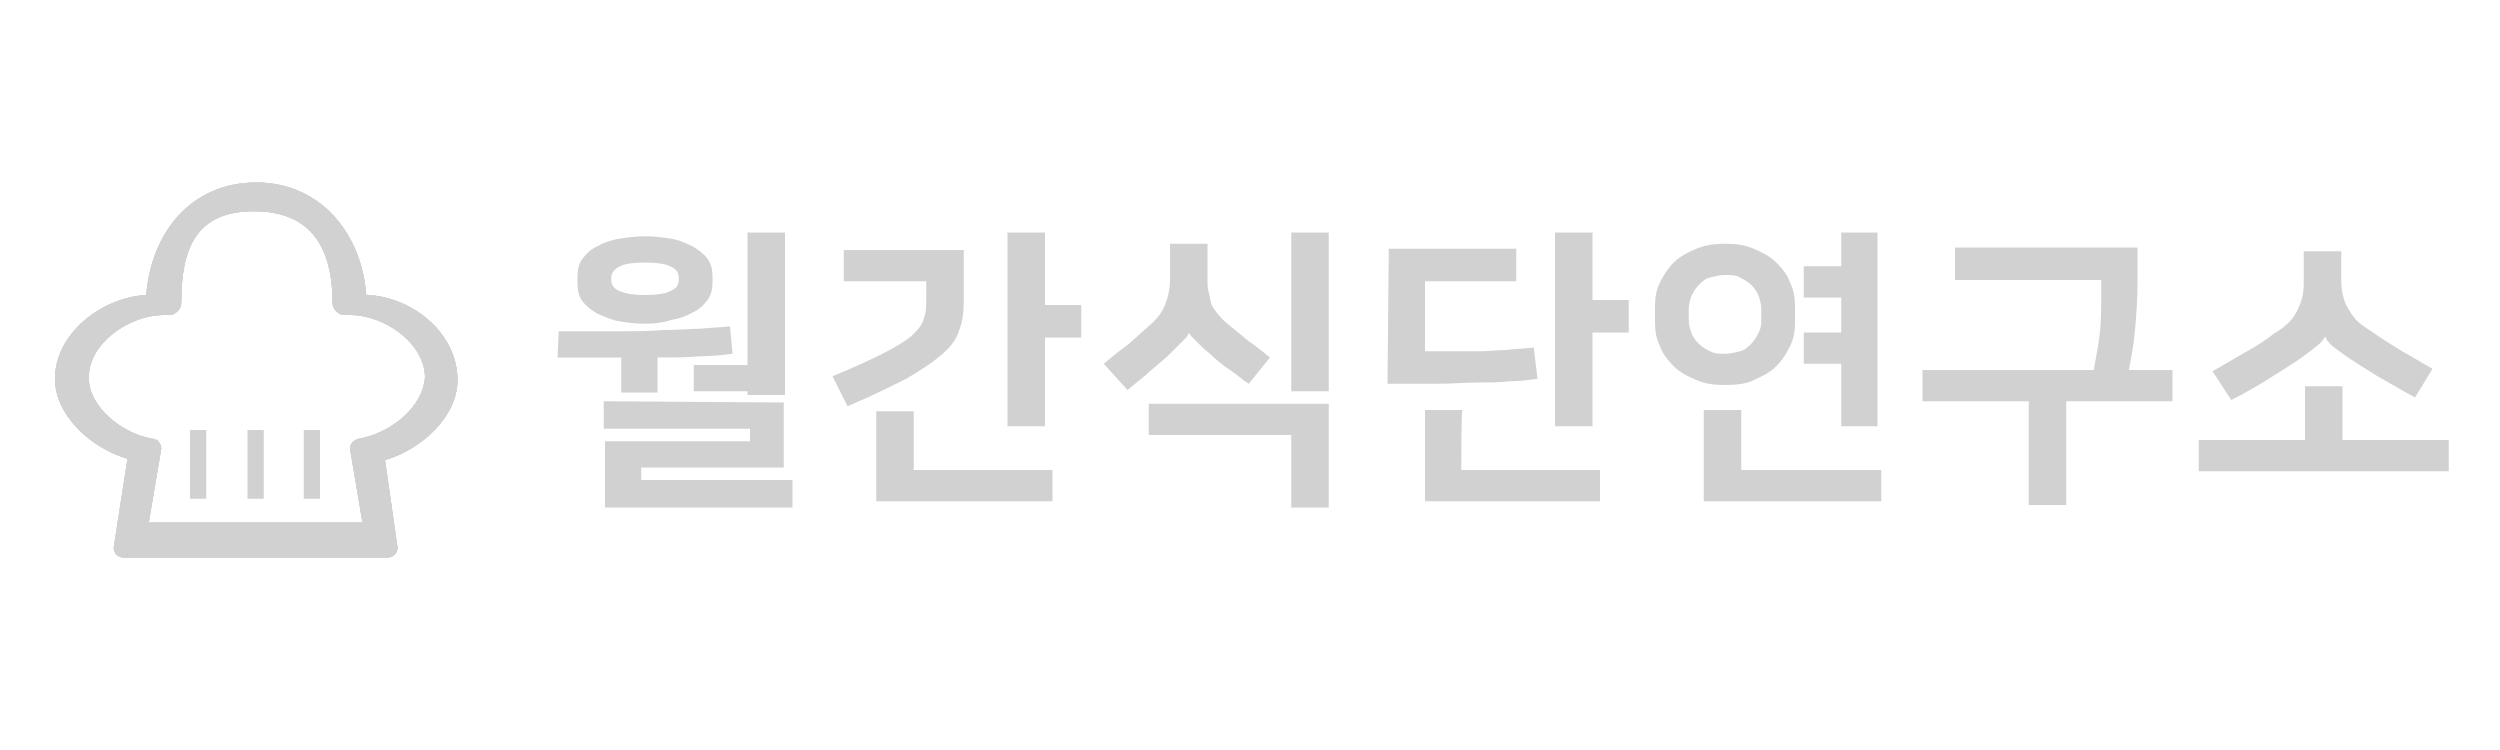 <?xml version="1.0" encoding="utf-8"?>
<!-- Generator: Adobe Illustrator 25.2.0, SVG Export Plug-In . SVG Version: 6.00 Build 0)  -->
<svg version="1.1" id="레이어_1" xmlns="http://www.w3.org/2000/svg" xmlns:xlink="http://www.w3.org/1999/xlink" x="0px"
	 y="0px" viewBox="0 0 200 60" style="enable-background:new 0 0 200 60;" xml:space="preserve">
<style type="text/css">
	.st0{fill:#D1D1D1;}
	.st1{clip-path:url(#SVGID_4_);}
</style>
<g>
	<g>
		<g>
			<g>
				<path class="st0" d="M44.7,26.5c1.8,0,3.4,0,4.7,0s2.6,0,3.7-0.1c1.1,0,2.1-0.1,2.9-0.1c0.9-0.1,1.7-0.1,2.4-0.2l0.2,2.2
					c-0.7,0.1-1.6,0.2-2.6,0.2c-1,0.1-2.1,0.1-3.4,0.1v2.8h-2.9v-2.8c-0.8,0-1.6,0-2.4,0c-0.8,0-1.7,0-2.7,0L44.7,26.5L44.7,26.5z
					 M51.6,25.9c-0.8,0-1.5-0.1-2.1-0.2s-1.2-0.4-1.7-0.6c-0.5-0.3-0.9-0.6-1.2-1s-0.4-0.9-0.4-1.4v-0.6c0-0.5,0.1-1,0.4-1.4
					c0.3-0.4,0.7-0.8,1.2-1c0.5-0.3,1.1-0.5,1.7-0.6c0.7-0.1,1.4-0.2,2.1-0.2c0.8,0,1.5,0.1,2.1,0.2c0.7,0.1,1.2,0.4,1.7,0.6
					c0.5,0.3,0.9,0.6,1.2,1s0.4,0.9,0.4,1.4v0.5c0,0.5-0.1,1-0.4,1.4c-0.3,0.4-0.7,0.8-1.2,1c-0.5,0.3-1.1,0.5-1.7,0.6
					C53.1,25.8,52.4,25.9,51.6,25.9z M62.7,32.2v5.2H51.3v1h12.1v2.2h-15v-5.3H60v-1H48.3v-2.2L62.7,32.2
					C62.7,32.1,62.7,32.2,62.7,32.2z M51.6,21c-0.9,0-1.6,0.1-2,0.3c-0.4,0.2-0.7,0.5-0.7,0.9v0.2c0,0.4,0.2,0.7,0.7,0.9
					s1.1,0.3,2,0.3s1.6-0.1,2-0.3c0.5-0.2,0.7-0.5,0.7-0.9v-0.2c0-0.4-0.2-0.7-0.7-0.9C53.2,21.1,52.5,21,51.6,21z M55.5,29.2h4.3
					V18.6h3v13h-3v-0.3h-4.3C55.5,31.3,55.5,29.2,55.5,29.2z"/>
			</g>
			<g>
				<path class="st0" d="M66.6,30.1c1.7-0.7,3-1.3,4-1.8s1.8-1,2.3-1.4c0.5-0.5,0.9-0.9,1-1.4c0.2-0.5,0.2-1,0.2-1.7v-1.3h-6.6V20
					h9.6v4.1c0,0.9-0.1,1.7-0.4,2.4c-0.2,0.7-0.7,1.3-1.4,1.9s-1.6,1.2-2.8,1.9c-1.2,0.6-2.8,1.4-4.7,2.2L66.6,30.1z M73.1,37.6
					h11.1v2.5H70.1v-7.2h3V37.6z M83.6,24.4h2.9V27h-2.9v7.1h-3V18.6h3V24.4z"/>
			</g>
			<g>
				<path class="st0" d="M95.1,26.6c0,0.2-0.2,0.4-0.5,0.7c-0.3,0.3-0.6,0.6-0.9,0.9c-0.5,0.5-1.1,1-1.6,1.4c-0.5,0.5-1.2,1-1.9,1.6
					l-1.9-2.1c0.6-0.5,1.2-1,1.9-1.5c0.6-0.5,1.2-1.1,1.8-1.6c0.6-0.5,1-1.1,1.2-1.6s0.4-1.2,0.4-2v-2.9h3v2.8c0,0.4,0,0.8,0.1,1.1
					c0.1,0.3,0.1,0.6,0.2,0.9s0.3,0.5,0.5,0.8c0.2,0.2,0.4,0.5,0.8,0.8c0.6,0.5,1.1,0.9,1.7,1.4c0.6,0.4,1.2,0.9,1.7,1.3l-1.7,2.1
					c-0.5-0.3-0.9-0.7-1.5-1.1s-1.1-0.8-1.6-1.3c-0.4-0.3-0.7-0.6-1-0.9C95.4,27,95.2,26.8,95.1,26.6L95.1,26.6z M91.9,32.3h14.4
					v8.3h-3v-5.8H91.9V32.3z M106.3,31.3h-3V18.6h3V31.3z"/>
			</g>
			<g>
				<path class="st0" d="M111.1,19.9h10.2v2.6H114v5.6c0.8,0,1.6,0,2.3,0c0.7,0,1.4,0,2.1,0s1.4-0.1,2.1-0.1
					c0.7-0.1,1.4-0.1,2.2-0.2l0.3,2.5c-0.7,0.1-1.4,0.2-2.2,0.2c-0.8,0.1-1.6,0.1-2.6,0.1c-0.9,0-2,0.1-3.2,0.1s-2.5,0-4,0
					L111.1,19.9L111.1,19.9z M116.9,37.6H128v2.5h-14v-7.3h3C116.9,32.8,116.9,37.6,116.9,37.6z M127.4,24h2.9v2.6h-2.9v7.5h-3V18.6
					h3V24z"/>
			</g>
			<g>
				<path class="st0" d="M138,30.8c-0.9,0-1.6-0.1-2.3-0.4s-1.3-0.6-1.8-1.1s-0.9-1-1.1-1.6c-0.3-0.6-0.4-1.2-0.4-1.9v-1.3
					c0-0.7,0.1-1.3,0.4-1.9c0.3-0.6,0.6-1.1,1.1-1.6s1.1-0.8,1.8-1.1c0.7-0.3,1.5-0.4,2.3-0.4c0.9,0,1.6,0.1,2.3,0.4
					s1.3,0.6,1.8,1.1s0.9,1,1.1,1.6c0.3,0.6,0.4,1.2,0.4,1.9v1.3c0,0.7-0.1,1.3-0.4,1.9s-0.6,1.1-1.1,1.6s-1.1,0.8-1.8,1.1
					C139.8,30.7,138.9,30.8,138,30.8z M138,22c-0.4,0-0.8,0.1-1.2,0.2s-0.6,0.3-0.9,0.6c-0.2,0.2-0.4,0.5-0.6,0.9
					c-0.1,0.3-0.2,0.7-0.2,1v0.9c0,0.4,0.1,0.7,0.2,1s0.3,0.6,0.6,0.9c0.2,0.2,0.5,0.4,0.9,0.6s0.7,0.2,1.2,0.2
					c0.4,0,0.8-0.1,1.2-0.2s0.6-0.3,0.9-0.6c0.2-0.2,0.4-0.5,0.6-0.9s0.2-0.7,0.2-1v-0.9c0-0.3-0.1-0.7-0.2-1
					c-0.1-0.3-0.3-0.6-0.6-0.9c-0.2-0.2-0.5-0.4-0.9-0.6C138.9,22,138.5,22,138,22z M139.3,37.6h11.2v2.5h-14.2v-7.3h3V37.6z
					 M147.3,21.3v-2.7h2.9v15.5h-2.9v-5h-3v-2.5h3v-2.8h-3v-2.5H147.3z"/>
			</g>
			<g>
				<path class="st0" d="M167.5,29.6c0.2-1.1,0.4-2.1,0.5-3.1s0.1-2,0.1-3.1v-1h-11.7v-2.6H171v3c0,1.2-0.1,2.4-0.2,3.6
					c-0.1,1.2-0.3,2.2-0.5,3.2h3.5v2.5h-8.5v8.3h-3v-8.3h-8.5v-2.5C153.8,29.6,167.5,29.6,167.5,29.6z"/>
			</g>
			<g>
				<path class="st0" d="M184.4,35.2v-4.3h3v4.3h8.5v2.5h-20v-2.5H184.4z M186,26.9c-0.1,0.3-0.4,0.6-0.8,0.9s-0.9,0.7-1.5,1.1
					s-1.4,0.9-2.2,1.4s-1.8,1.1-3,1.7l-1.5-2.3c0.9-0.5,1.7-1,2.6-1.5c0.9-0.5,1.7-1,2.3-1.5c0.5-0.3,0.9-0.6,1.2-0.9s0.5-0.6,0.7-1
					s0.3-0.7,0.4-1.1s0.1-0.9,0.1-1.4v-2.2h3v2c0,0.5,0,1,0.1,1.4s0.2,0.8,0.4,1.1s0.4,0.7,0.7,1s0.7,0.6,1.2,0.9
					c0.7,0.5,1.5,1,2.3,1.5c0.9,0.5,1.7,1,2.6,1.5l-1.4,2.3c-1.1-0.6-2.1-1.2-3-1.7c-0.8-0.5-1.6-1-2.2-1.4c-0.6-0.4-1.1-0.8-1.4-1
					C186.3,27.4,186.1,27.2,186,26.9L186,26.9z"/>
			</g>
		</g>
	</g>
	<g>
		<g>
			<g>
				<g>
					<g>
						<path id="SVGID_1_" class="st0" d="M29.3,23.6c-0.4-5.1-3.8-9-8.8-9c-5.2,0-8.4,4-8.8,9c-3.6,0.2-7.3,3.1-7.3,6.7
							c0,3,3,5.6,5.8,6.4l-1.1,7.1c0,0.5,0.4,0.8,0.8,0.8H31c0.5,0,0.8-0.4,0.8-0.8l-1-7c2.8-0.8,5.8-3.4,5.8-6.4
							C36.6,26.6,32.9,23.7,29.3,23.6z M28.7,35.1c-0.4,0.1-0.7,0.4-0.7,0.8l1,5.9H11.9l1-5.9c0-0.4-0.3-0.8-0.7-0.8
							c-2.4-0.4-5.1-2.5-5.1-4.9c0-2.8,3.3-5,6-5c0.2,0,0.3,0,0.4,0c0.3,0,0.5-0.1,0.7-0.3c0.2-0.2,0.3-0.4,0.3-0.7
							c0-4.5,1.3-7.3,5.8-7.3s6.3,2.8,6.3,7.3l0,0c0,0.3,0.1,0.5,0.3,0.7s0.4,0.3,0.7,0.3c0.2,0,0.3,0,0.4,0c2.8,0,6,2.3,6,5
							C33.8,32.7,31.1,34.7,28.7,35.1z"/>
					</g>
					<g>
						<defs>
							<path id="SVGID_3_" d="M29.3,23.6c-0.4-5.1-3.8-9-8.8-9c-5.2,0-8.4,4-8.8,9c-3.6,0.2-7.3,3.1-7.3,6.7c0,3,3,5.6,5.8,6.4
								l-1.1,7.1c0,0.5,0.4,0.8,0.8,0.8H31c0.5,0,0.8-0.4,0.8-0.8l-1-7c2.8-0.8,5.8-3.4,5.8-6.4C36.6,26.6,32.9,23.7,29.3,23.6z
								 M28.7,35.1c-0.4,0.1-0.7,0.4-0.7,0.8l1,5.9H11.9l1-5.9c0-0.4-0.3-0.8-0.7-0.8c-2.4-0.4-5.1-2.5-5.1-4.9c0-2.8,3.3-5,6-5
								c0.2,0,0.3,0,0.4,0c0.3,0,0.5-0.1,0.7-0.3c0.2-0.2,0.3-0.4,0.3-0.7c0-4.5,1.3-7.3,5.8-7.3s6.3,2.8,6.3,7.3l0,0
								c0,0.3,0.1,0.5,0.3,0.7s0.4,0.3,0.7,0.3c0.2,0,0.3,0,0.4,0c2.8,0,6,2.3,6,5C33.8,32.7,31.1,34.7,28.7,35.1z"/>
						</defs>
						<use xlink:href="#SVGID_3_"  style="overflow:visible;fill:#D1D1D1;"/>
						<clipPath id="SVGID_4_">
							<use xlink:href="#SVGID_3_"  style="overflow:visible;"/>
						</clipPath>
						<g class="st1">
							<polygon class="st0" points="10.1,22.5 19.2,30 32.1,22.5 27.8,14.3 15.1,13.5 13.4,18 							"/>
							<polygon class="st0" points="8,20.7 15.9,27.1 10.6,46.9 4,45.8 1.8,37.5 1.2,28 							"/>
							<polygon class="st0" points="13.9,40.7 6.6,46.2 22.6,47.9 31.1,47.5 34.4,34.4 27.9,34.4 13.3,41.6 							"/>
							<polyline class="st0" points="26.5,32.8 29.5,34.6 33.3,40.1 36.6,36.1 38.5,31.1 36.1,25 31.3,23.2 31.9,21.5 25,27.1 
															"/>
						</g>
					</g>
					<g>
						<path id="SVGID_2_" class="st0" d="M29.3,23.6c-0.4-5.1-3.8-9-8.8-9c-5.2,0-8.4,4-8.8,9c-3.6,0.2-7.3,3.1-7.3,6.7
							c0,3,3,5.6,5.8,6.4l-1.1,7.1c0,0.5,0.4,0.8,0.8,0.8H31c0.5,0,0.8-0.4,0.8-0.8l-1-7c2.8-0.8,5.8-3.4,5.8-6.4
							C36.6,26.6,32.9,23.7,29.3,23.6z M28.7,35.1c-0.4,0.1-0.7,0.4-0.7,0.8l1,5.9H11.9l1-5.9c0-0.4-0.3-0.8-0.7-0.8
							c-2.4-0.4-5.1-2.5-5.1-4.9c0-2.8,3.3-5,6-5c0.2,0,0.3,0,0.4,0c0.3,0,0.5-0.1,0.7-0.3c0.2-0.2,0.3-0.4,0.3-0.7
							c0-4.5,1.3-7.3,5.8-7.3s6.3,2.8,6.3,7.3l0,0c0,0.3,0.1,0.5,0.3,0.7s0.4,0.3,0.7,0.3c0.2,0,0.3,0,0.4,0c2.8,0,6,2.3,6,5
							C33.8,32.7,31.1,34.7,28.7,35.1z"/>
					</g>
				</g>
			</g>
		</g>
		<rect x="15.2" y="34.4" class="st0" width="1.3" height="5.5"/>
		<rect x="19.8" y="34.4" class="st0" width="1.3" height="5.5"/>
		<rect x="24.3" y="34.4" class="st0" width="1.3" height="5.5"/>
	</g>
</g>
</svg>
